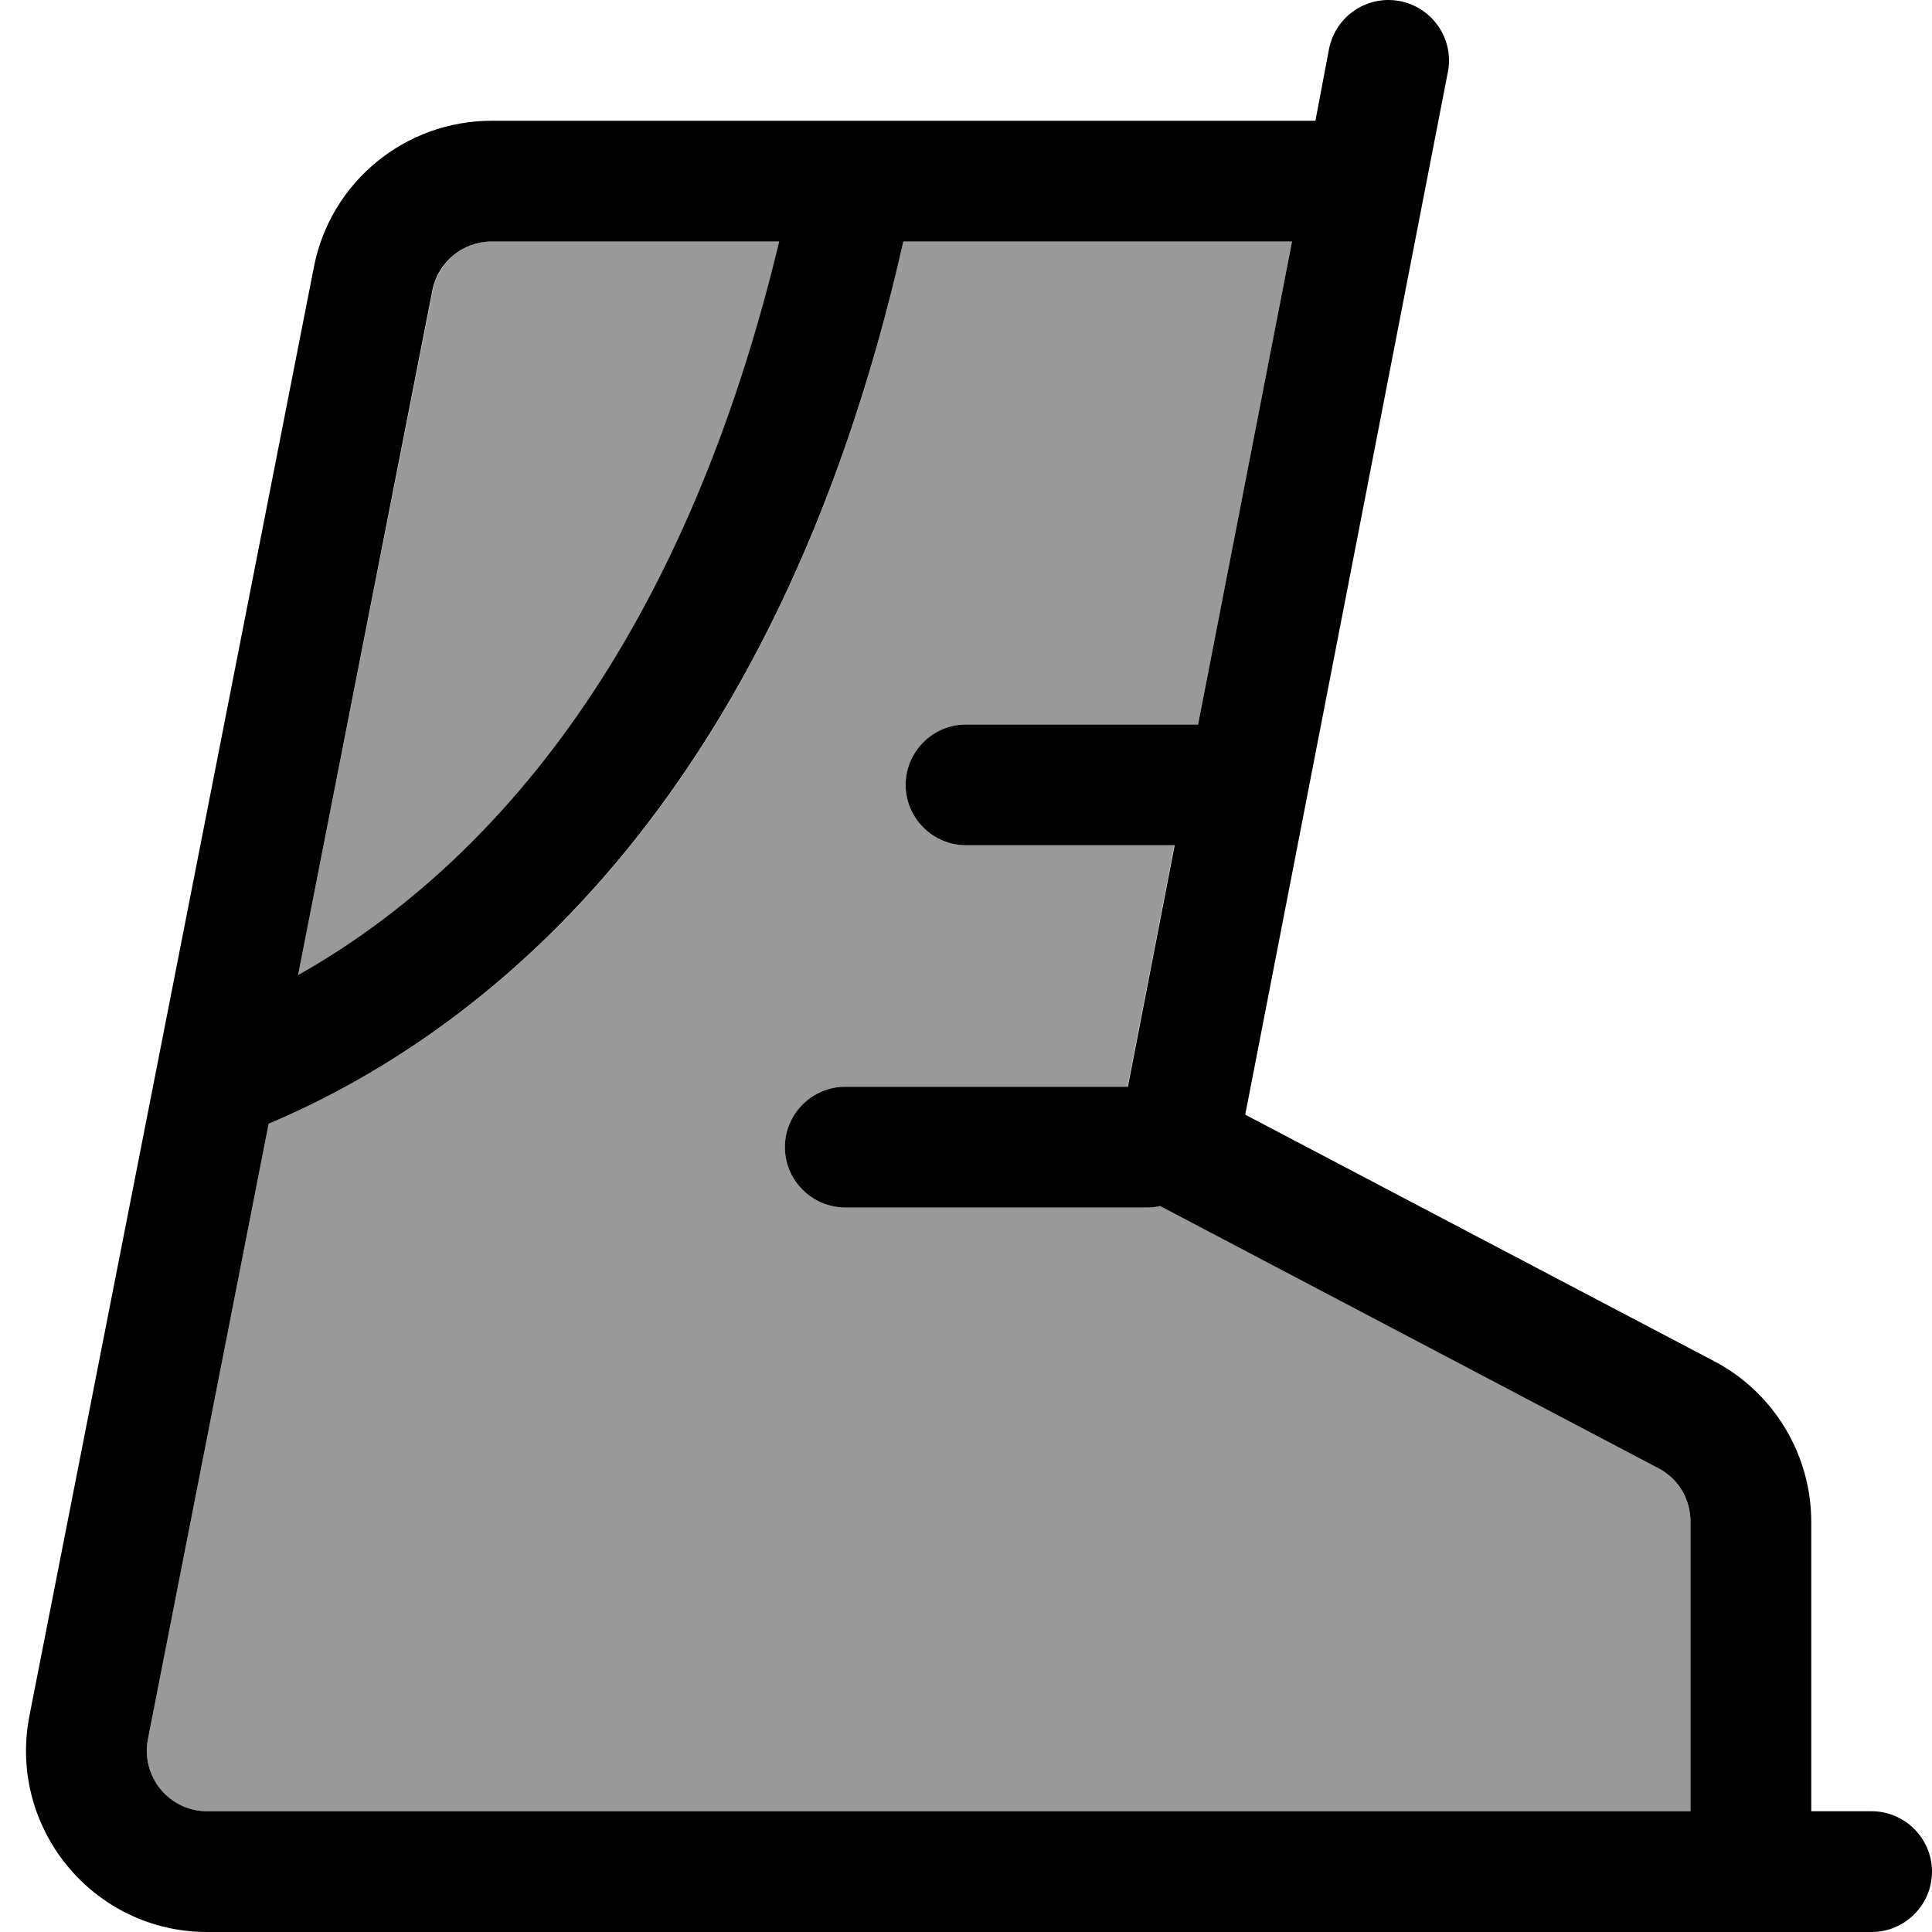 <svg xmlns="http://www.w3.org/2000/svg" viewBox="0 0 512 512"><!--! Font Awesome Pro 6.7.1 by @fontawesome - https://fontawesome.com License - https://fontawesome.com/license (Commercial License) Copyright 2024 Fonticons, Inc. --><defs><style>.fa-secondary{opacity:.4}</style></defs><path class="fa-secondary" d="M39.2 460.9c-1.9 9.9 5.6 19.1 15.7 19.1L448 480l0-76.7c0-5.9-3.3-11.4-8.5-14.2L307.4 319.6c-1.1 .2-2.2 .4-3.4 .4l-80 0c-8.8 0-16-7.2-16-16s7.2-16 16-16l74.8 0 12.4-64L256 224c-8.8 0-16-7.2-16-16s7.2-16 16-16l61.5 0L342.4 64l-103 0c-34 150.9-113.1 210.6-168.2 233.8l-32 163.1zM79 258.4c43.7-24.7 99.6-78 127.6-194.4l-76.2 0c-7.6 0-14.2 5.4-15.7 12.9L79 258.4z"/><path class="fa-primary" d="M383.7 19.1c1.7-8.7-4-17.1-12.7-18.8s-17.1 4-18.8 12.7L348.6 32 130.3 32c-22.9 0-42.7 16.2-47.1 38.7L7.8 454.7C2 484.4 24.7 512 54.9 512L464 512l32 0c8.8 0 16-7.2 16-16s-7.2-16-16-16l-16 0 0-76.7c0-17.8-9.9-34.2-25.6-42.5L330 295.4 383.7 19.1zM239.4 64l103 0L317.5 192 256 192c-8.8 0-16 7.2-16 16s7.2 16 16 16l55.3 0-12.4 64L224 288c-8.8 0-16 7.2-16 16s7.2 16 16 16l80 0c1.2 0 2.3-.1 3.4-.4l132.1 69.5c5.3 2.8 8.5 8.2 8.5 14.2l0 76.7L54.9 480c-10.1 0-17.6-9.2-15.7-19.1l32-163.1c55-23.2 134.1-82.9 168.2-233.8zm-32.9 0C178.6 180.4 122.7 233.7 79 258.4L114.6 76.9c1.5-7.5 8.1-12.9 15.7-12.9l76.2 0z"/></svg>